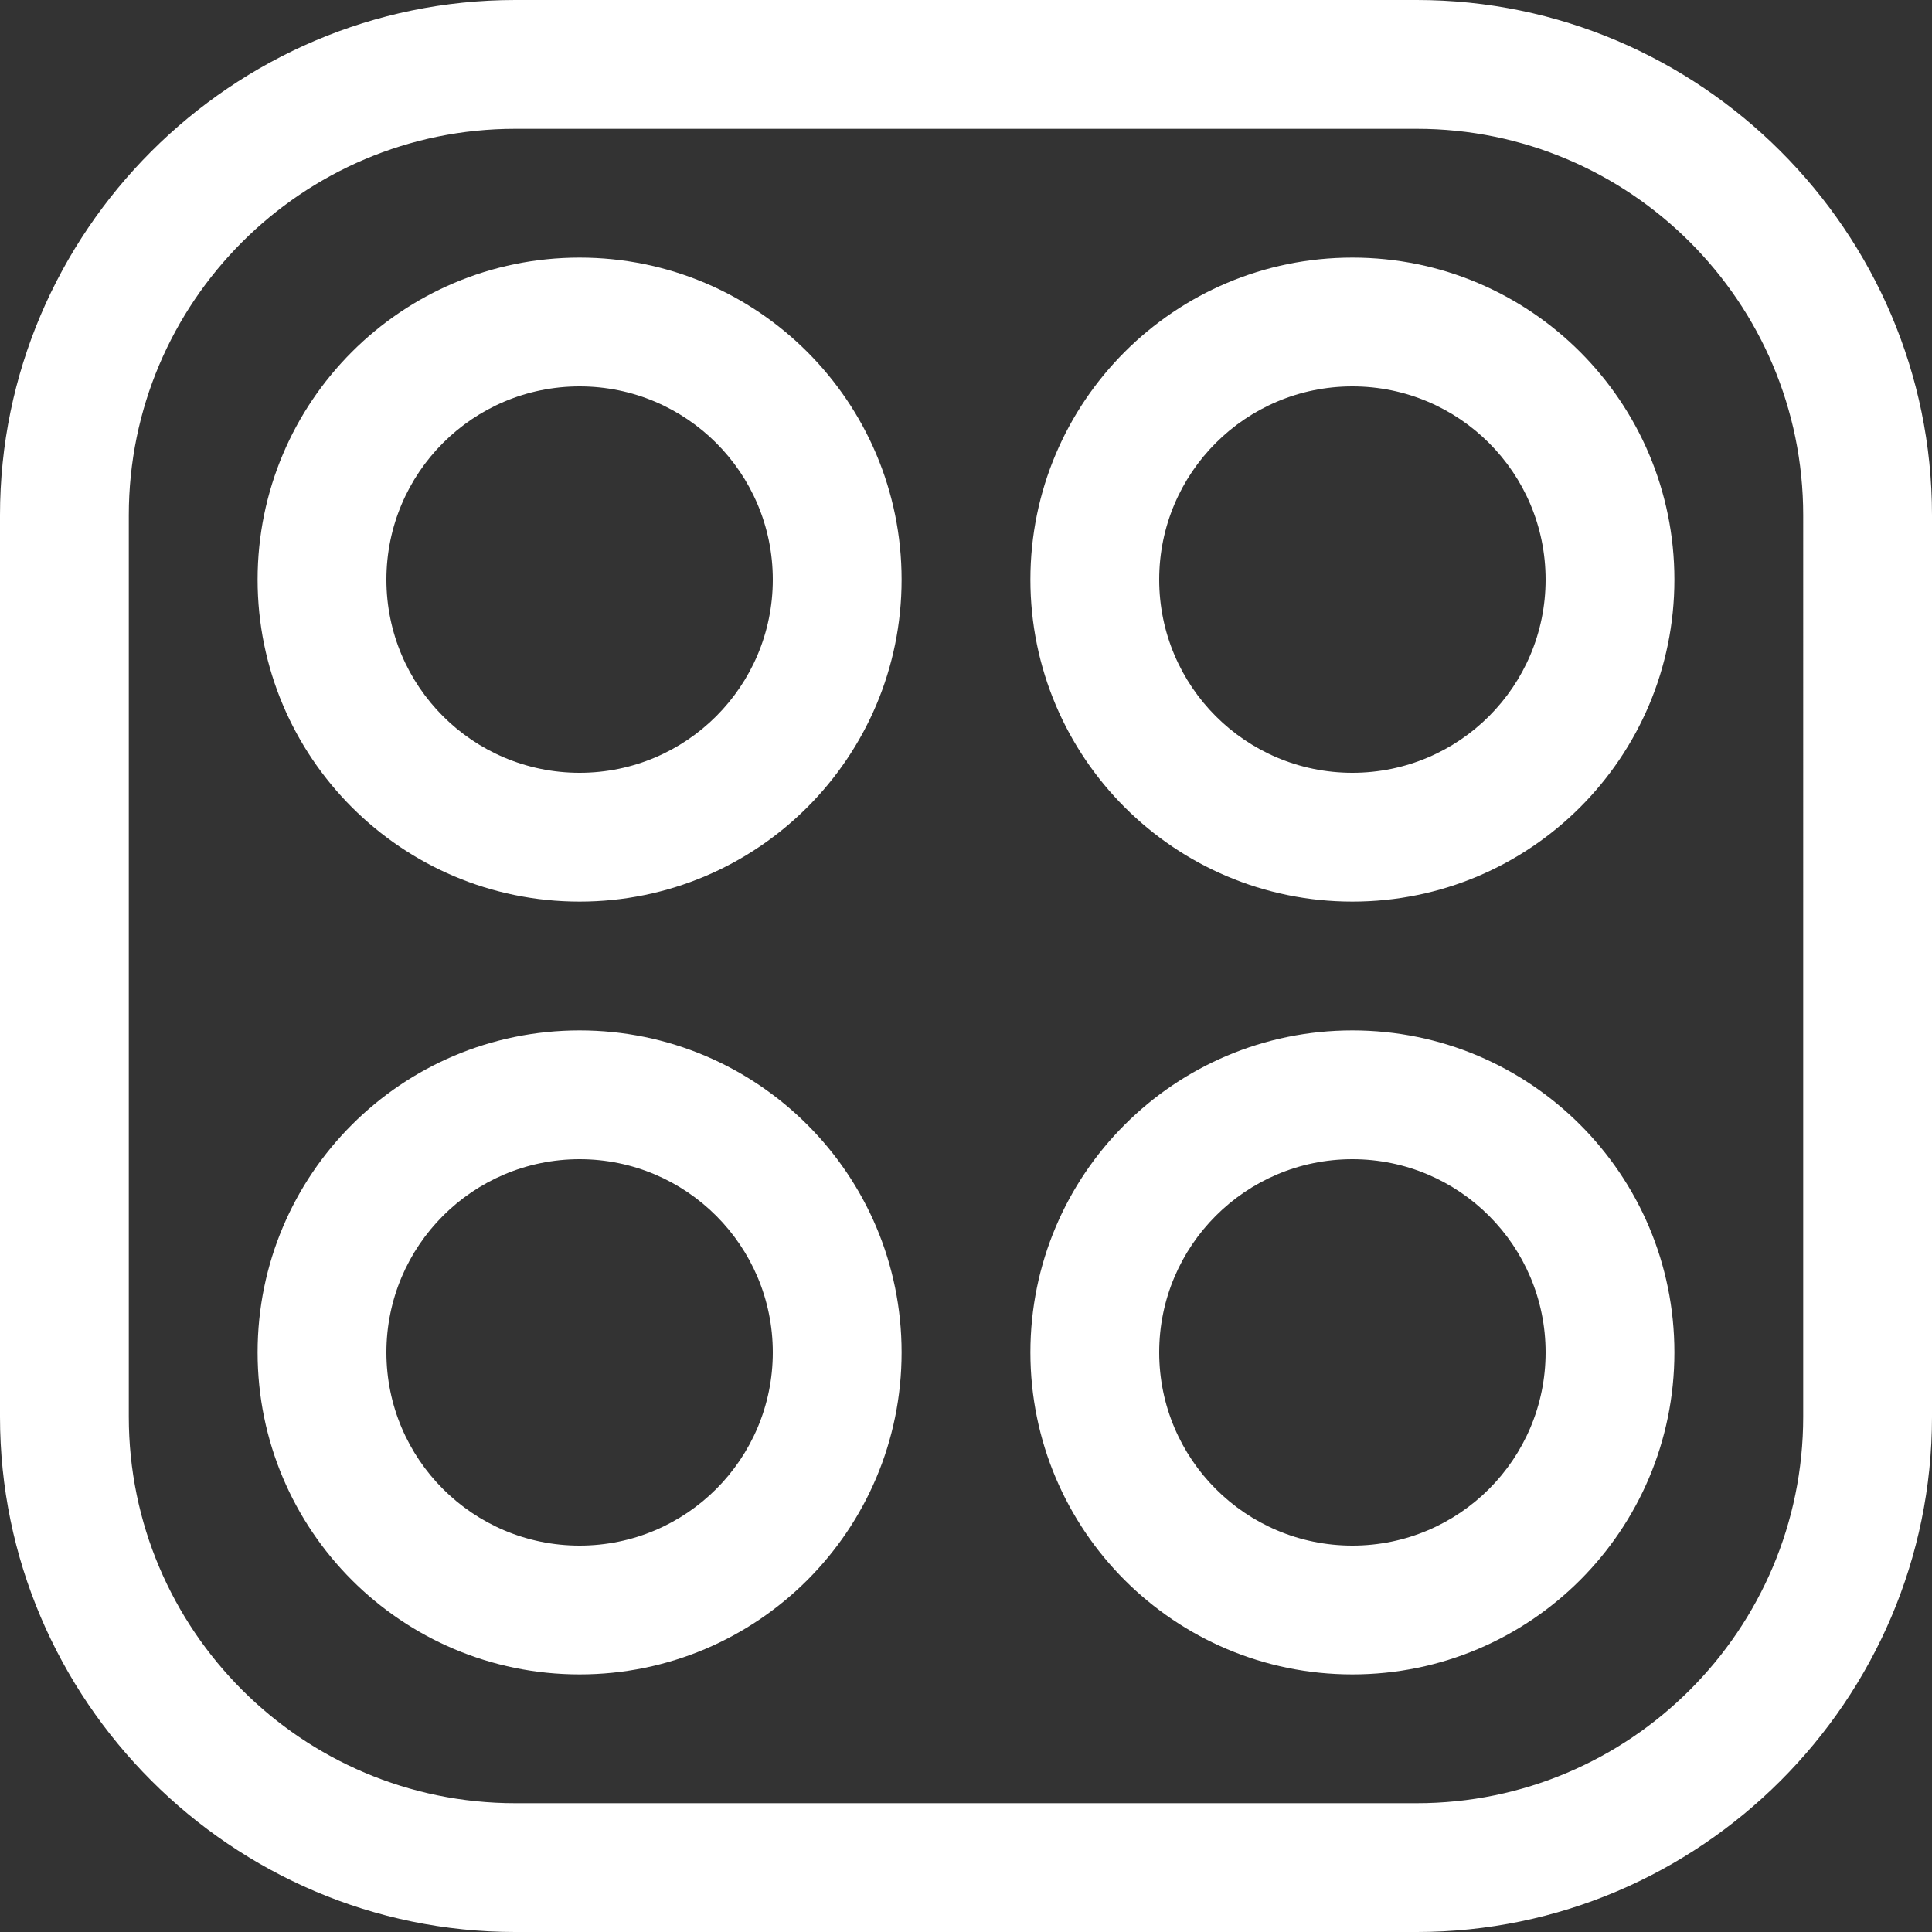 <?xml version="1.0" encoding="iso-8859-1"?>
<!-- Generator: Adobe Illustrator 14.0.0, SVG Export Plug-In . SVG Version: 6.00 Build 43363)  -->
<!DOCTYPE svg PUBLIC "-//W3C//DTD SVG 1.1//EN" "http://www.w3.org/Graphics/SVG/1.1/DTD/svg11.dtd">
<svg version="1.1" id="Layer_1" xmlns="http://www.w3.org/2000/svg" xmlns:xlink="http://www.w3.org/1999/xlink" x="0px" y="0px"
	 width="30px" height="30px" viewBox="0 0 30 30" style="enable-background:new 0 0 30 30;" xml:space="preserve">
<rect x="0" y="0" width="30" height="30" fill="#333333" stroke="none"/>
<path style="fill:#fff" d="M22,0H8C3.6,0,0,3.6,0,8v14c0,4.4,3.6,8,8,8h14c4.4,0,8-3.6,8-8V8C30,3.6,26.4,0,22,0z M28,22c0,3.309-2.691,6-6,6H8
	c-3.309,0-6-2.691-6-6V8c0-3.309,2.691-6,6-6h14c3.309,0,6,2.691,6,6V22z M9,4C6.238,4,4,6.239,4,9s2.238,5,5,5s5-2.239,5-5
	S11.762,4,9,4z M9,12c-1.657,0-3-1.343-3-3s1.343-3,3-3s3,1.343,3,3S10.657,12,9,12z M21,4c-2.762,0-5,2.239-5,5s2.238,5,5,5
	s5-2.239,5-5S23.762,4,21,4z M21,12c-1.657,0-3-1.343-3-3s1.343-3,3-3s3,1.343,3,3S22.657,12,21,12z M9,16c-2.762,0-5,2.238-5,5
	s2.238,5,5,5s5-2.238,5-5S11.762,16,9,16z M9,24c-1.657,0-3-1.344-3-3s1.343-3,3-3s3,1.344,3,3S10.657,24,9,24z M21,16
	c-2.762,0-5,2.238-5,5s2.238,5,5,5s5-2.238,5-5S23.762,16,21,16z M21,24c-1.657,0-3-1.344-3-3s1.343-3,3-3s3,1.344,3,3
	S22.657,24,21,24z"/>
</svg>
